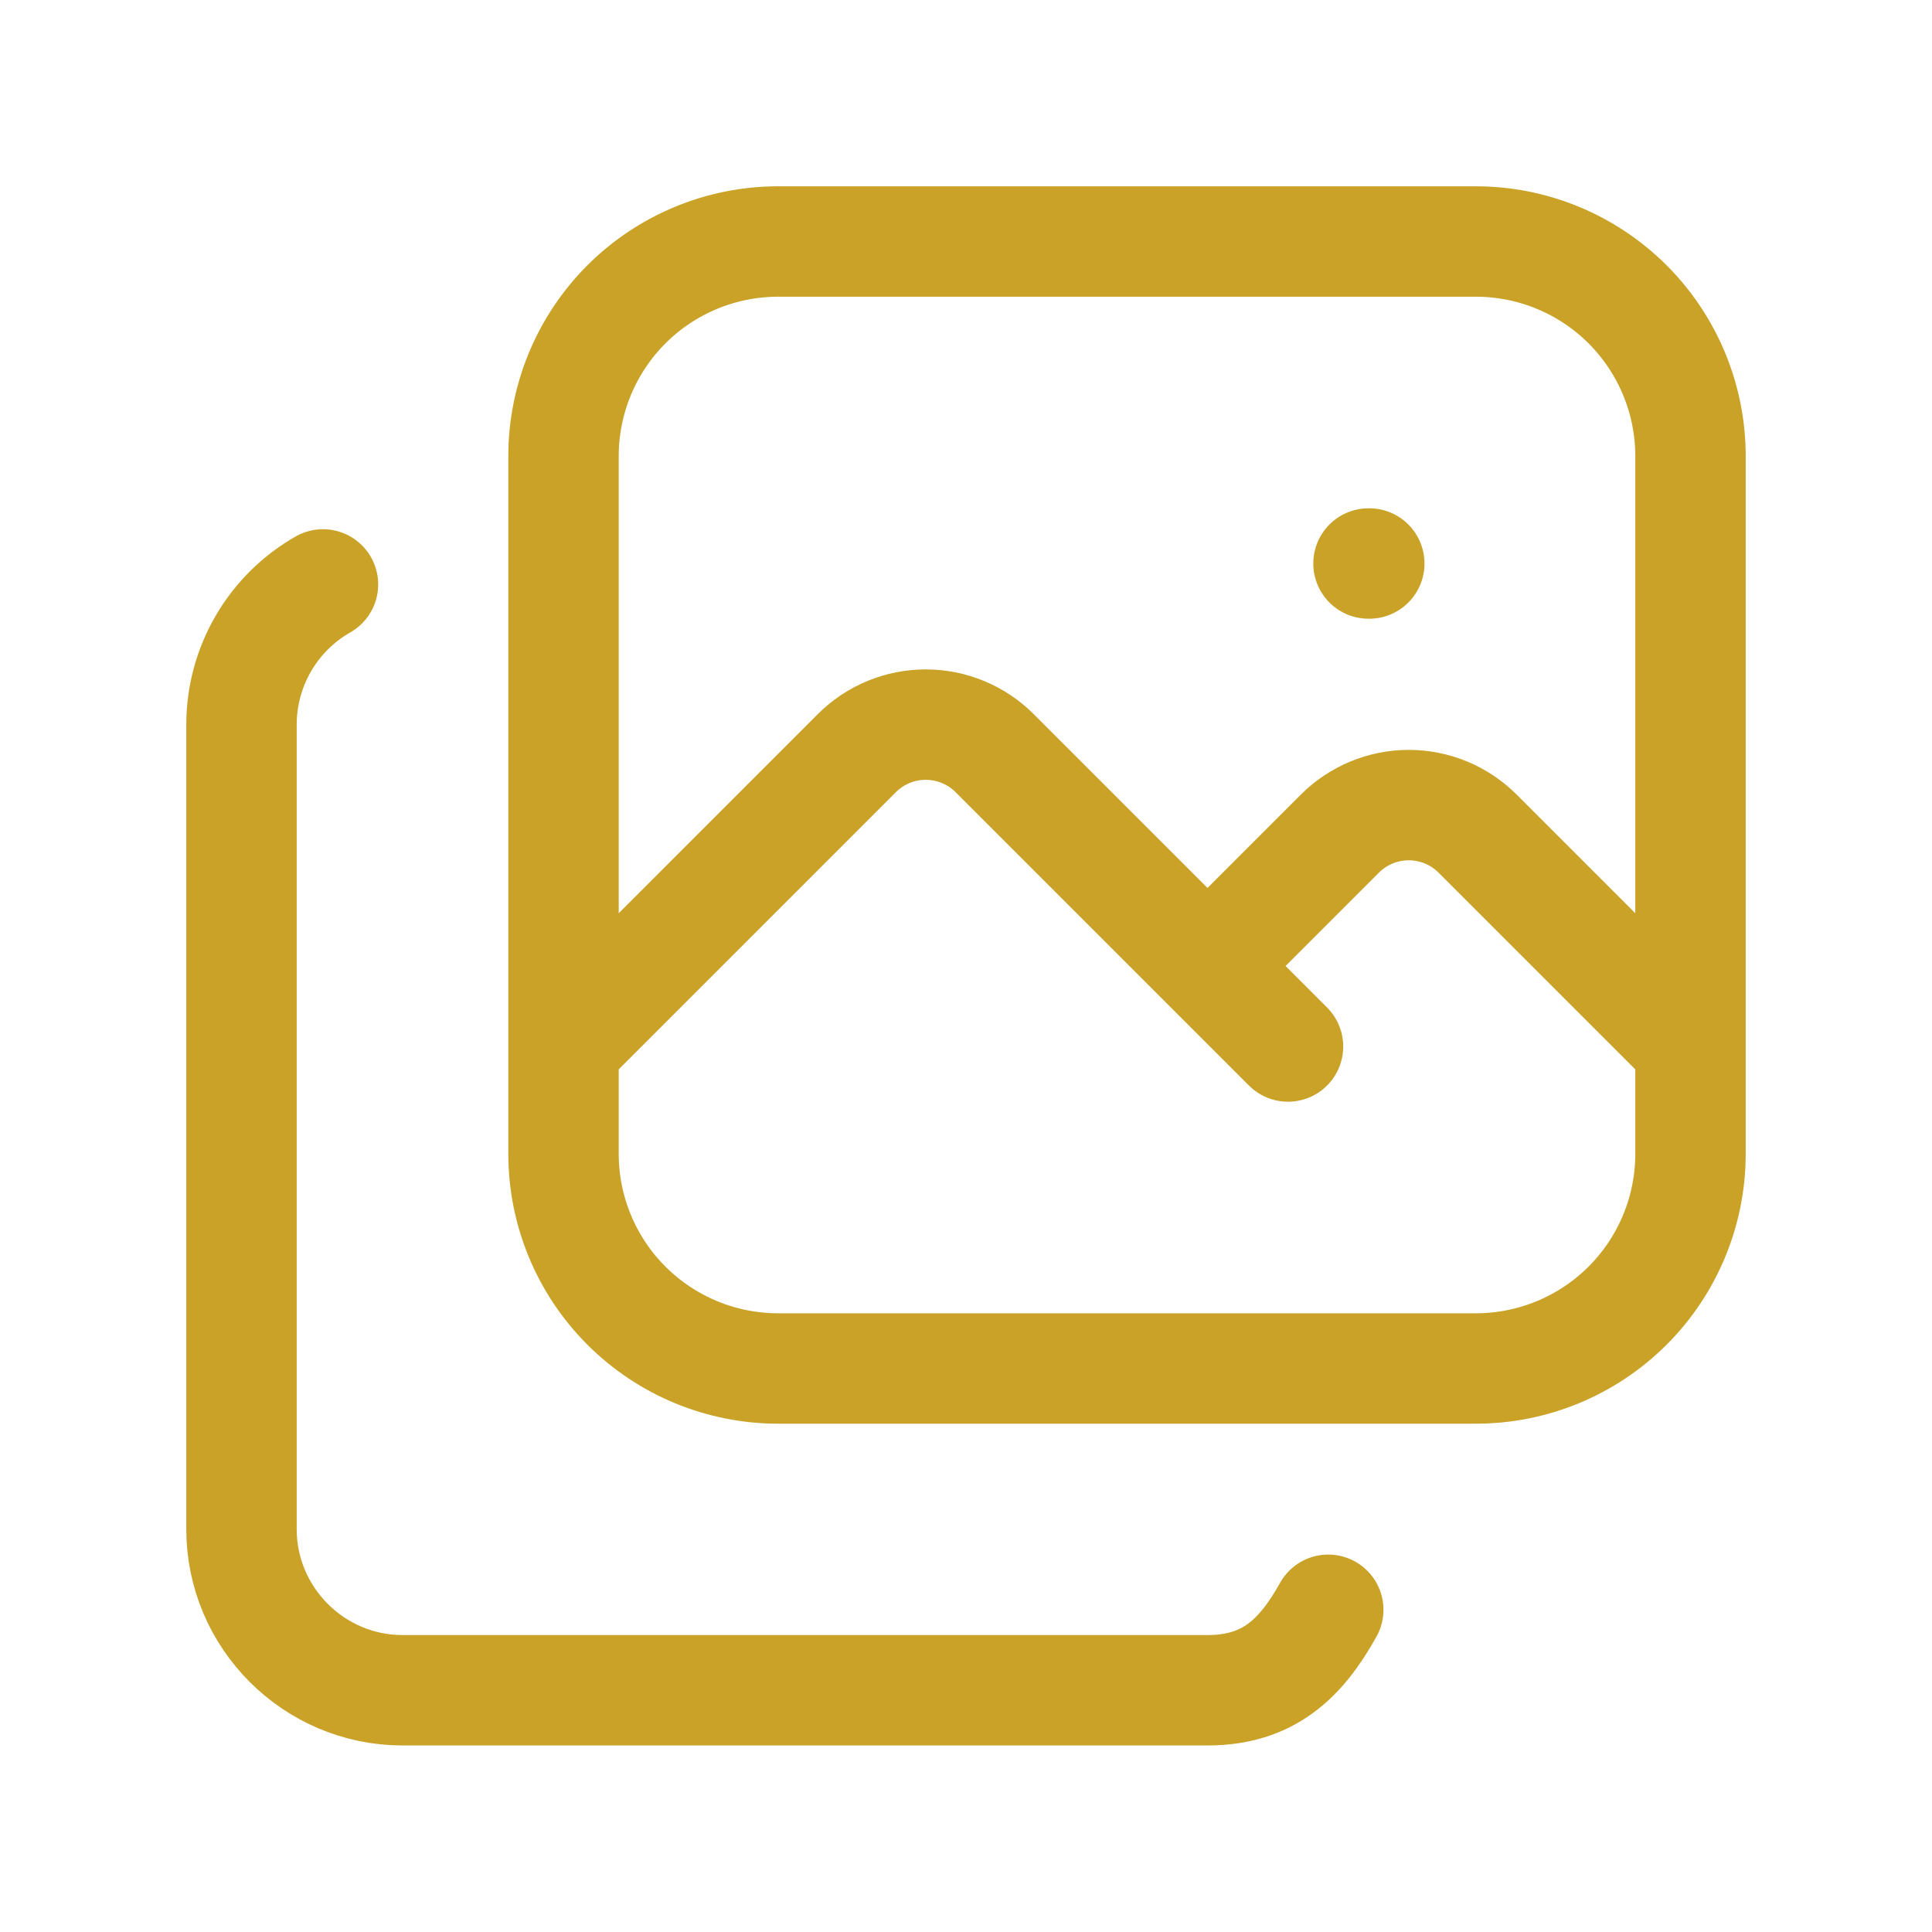 <svg width="70" height="70" viewBox="0 0 70 70" fill="none" xmlns="http://www.w3.org/2000/svg">
<path d="M11.702 21.175C10.807 21.685 10.063 22.422 9.545 23.311C9.027 24.201 8.752 25.212 8.75 26.241V55.408C8.75 58.616 11.375 61.241 14.583 61.241H43.75C45.938 61.241 47.127 60.118 48.125 58.325M49.583 20.417H49.612M20.417 37.917L31.045 27.288C31.373 26.96 31.762 26.7 32.19 26.523C32.619 26.345 33.078 26.254 33.542 26.254C34.005 26.254 34.465 26.345 34.893 26.523C35.321 26.7 35.711 26.96 36.038 27.288L46.667 37.917M43.75 35L48.545 30.205C48.873 29.877 49.262 29.617 49.69 29.439C50.119 29.262 50.578 29.17 51.042 29.17C51.505 29.17 51.965 29.262 52.393 29.439C52.821 29.617 53.211 29.877 53.538 30.205L61.25 37.917M20.417 16.529C20.417 14.466 21.236 12.487 22.695 11.028C24.154 9.57 26.132 8.75 28.195 8.75H53.471C54.493 8.75 55.504 8.951 56.448 9.342C57.392 9.733 58.249 10.306 58.972 11.028C59.694 11.751 60.267 12.608 60.658 13.552C61.049 14.496 61.25 15.507 61.25 16.529V41.805C61.25 42.826 61.049 43.838 60.658 44.781C60.267 45.725 59.694 46.583 58.972 47.305C58.249 48.027 57.392 48.6 56.448 48.991C55.504 49.382 54.493 49.583 53.471 49.583H28.195C26.132 49.583 24.154 48.764 22.695 47.305C21.236 45.846 20.417 43.868 20.417 41.805V16.529Z" stroke="#C9A227" stroke-width="4" stroke-linecap="round" stroke-linejoin="round"/>
</svg>
